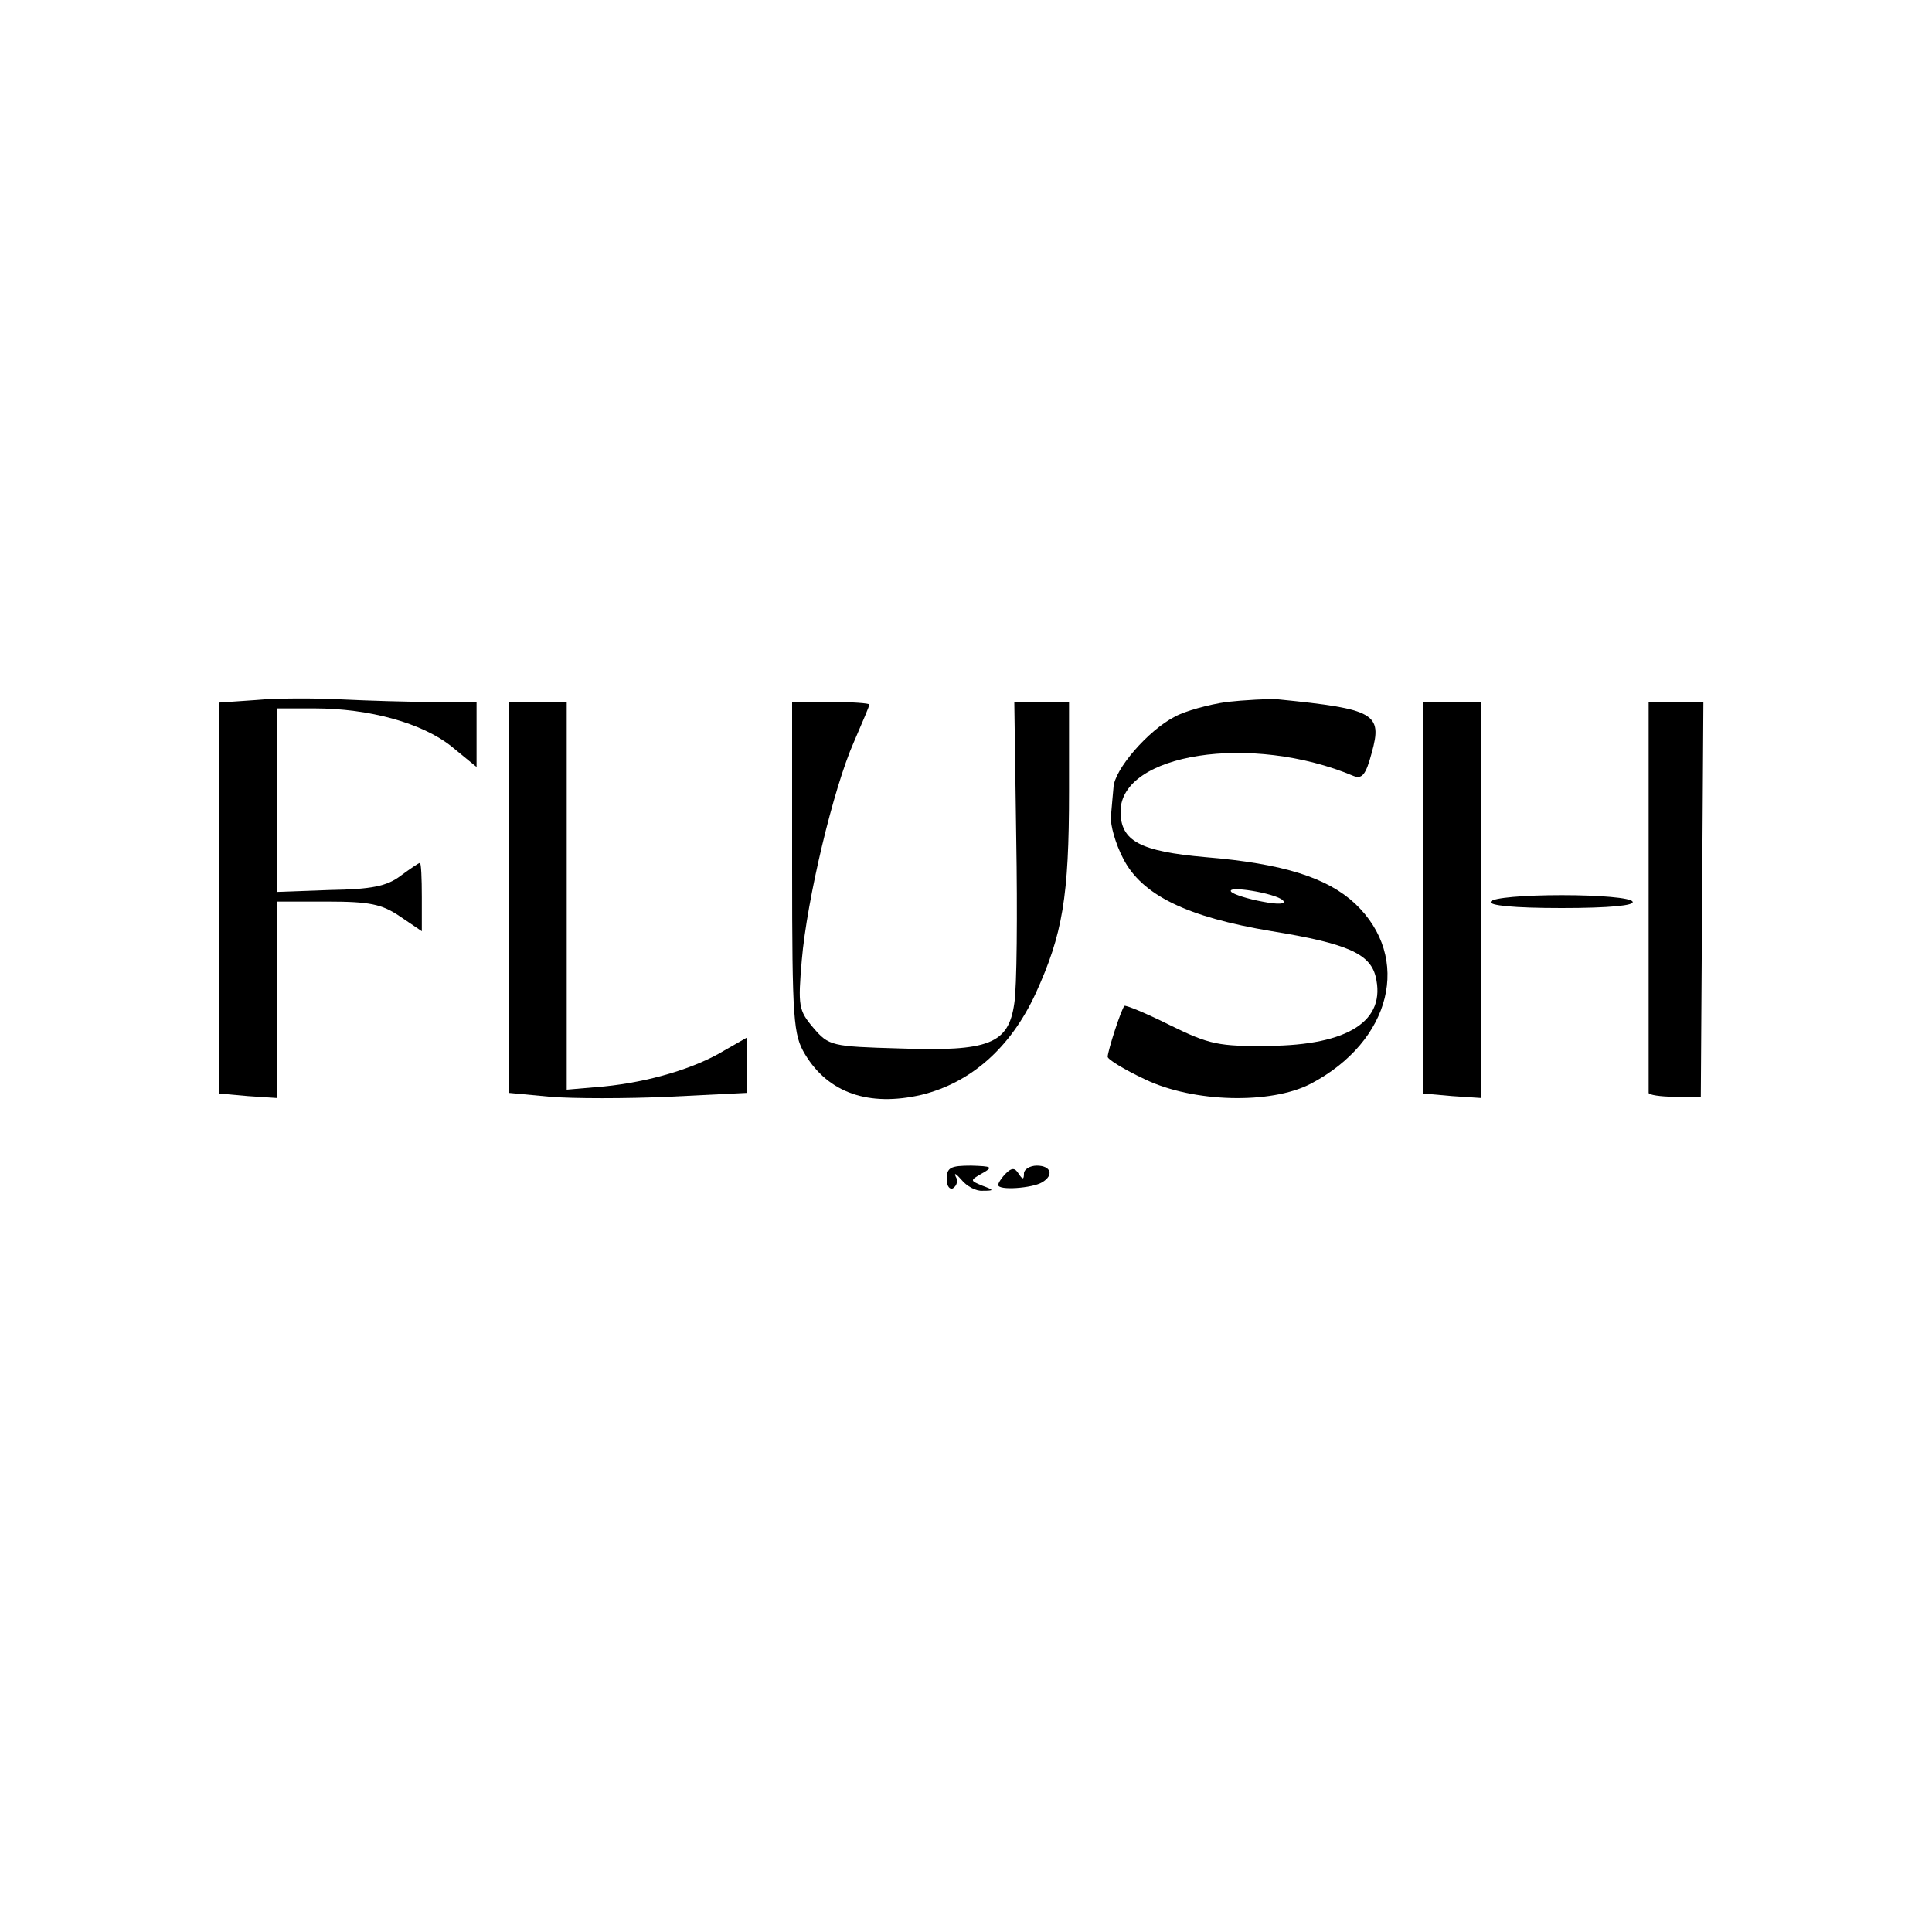 <?xml version="1.0" standalone="no"?>
<!DOCTYPE svg PUBLIC "-//W3C//DTD SVG 20010904//EN"
 "http://www.w3.org/TR/2001/REC-SVG-20010904/DTD/svg10.dtd">
<svg version="1.0" xmlns="http://www.w3.org/2000/svg"
 width="300pt" height="300pt" viewBox="0 0 300 300"
 preserveAspectRatio="xMidYMid meet">
<g transform="translate(0,300) scale(0.1,-0.1)"
fill="#000000" stroke="none">
<path d="M398 1913 l-58 -4 0 -303 0 -304 45 -4 45 -3 0 152 0 153 79 0 c65 0
84 -4 112 -23 l34 -23 0 53 c0 29 -1 53 -3 53 -2 0 -15 -9 -30 -20 -21 -16
-45 -21 -110 -22 l-82 -3 0 143 0 142 58 0 c86 0 168 -23 213 -59 l39 -32 0
51 0 50 -68 0 c-38 0 -102 2 -143 4 -41 2 -100 2 -131 -1z"/>
<path d="M1905 1910 c-28 -4 -65 -14 -81 -23 -41 -21 -94 -82 -95 -110 -1 -12
-3 -32 -4 -45 -1 -13 7 -42 19 -65 29 -57 99 -91 231 -113 117 -19 152 -35
161 -70 17 -69 -42 -107 -166 -108 -77 -1 -92 2 -153 32 -38 19 -70 32 -71 30
-5 -5 -26 -70 -26 -79 0 -4 26 -20 58 -35 75 -36 195 -39 257 -7 126 66 158
196 69 280 -43 40 -111 62 -232 72 -102 9 -132 25 -132 71 0 90 203 122 362
55 13 -5 19 2 28 36 17 61 5 68 -145 83 -16 1 -53 -1 -80 -4z m87 -308 c6 -6
-7 -7 -32 -2 -22 4 -44 11 -48 15 -10 11 69 -2 80 -13z"/>
<path d="M790 1606 l0 -303 64 -6 c35 -3 119 -3 185 0 l121 6 0 43 0 43 -35
-20 c-46 -28 -117 -49 -187 -56 l-58 -5 0 301 0 301 -45 0 -45 0 0 -304z"/>
<path d="M1230 1653 c0 -238 2 -260 20 -290 36 -60 99 -82 181 -63 77 19 138
73 177 157 42 92 52 150 52 314 l0 139 -42 0 -43 0 3 -212 c2 -117 1 -232 -3
-256 -9 -63 -39 -75 -178 -70 -106 3 -110 4 -134 32 -23 27 -24 34 -18 105 8
94 49 267 81 339 13 30 24 56 24 58 0 2 -27 4 -60 4 l-60 0 0 -257z"/>
<path d="M2210 1606 l0 -304 45 -4 45 -3 0 307 0 308 -45 0 -45 0 0 -304z"/>
<path d="M2560 1610 c0 -165 0 -303 0 -307 0 -3 18 -6 40 -6 l41 0 2 306 2
307 -42 0 -43 0 0 -300z"/>
<path d="M2315 1600 c-4 -6 35 -10 110 -10 75 0 114 4 110 10 -3 6 -52 10
-110 10 -58 0 -107 -4 -110 -10z"/>
<path d="M1470 1169 c0 -11 5 -17 10 -14 6 4 8 12 4 18 -3 7 1 4 9 -5 8 -10
23 -18 33 -17 18 0 18 1 -1 8 -19 8 -19 8 0 19 18 10 15 11 -17 12 -32 0 -38
-3 -38 -21z"/>
<path d="M1562 1178 c-7 -7 -12 -15 -12 -18 0 -9 53 -5 68 4 19 11 14 26 -8
26 -11 0 -20 -6 -20 -12 0 -10 -2 -10 -8 -1 -6 10 -11 10 -20 1z"/>
</g>
</svg>
